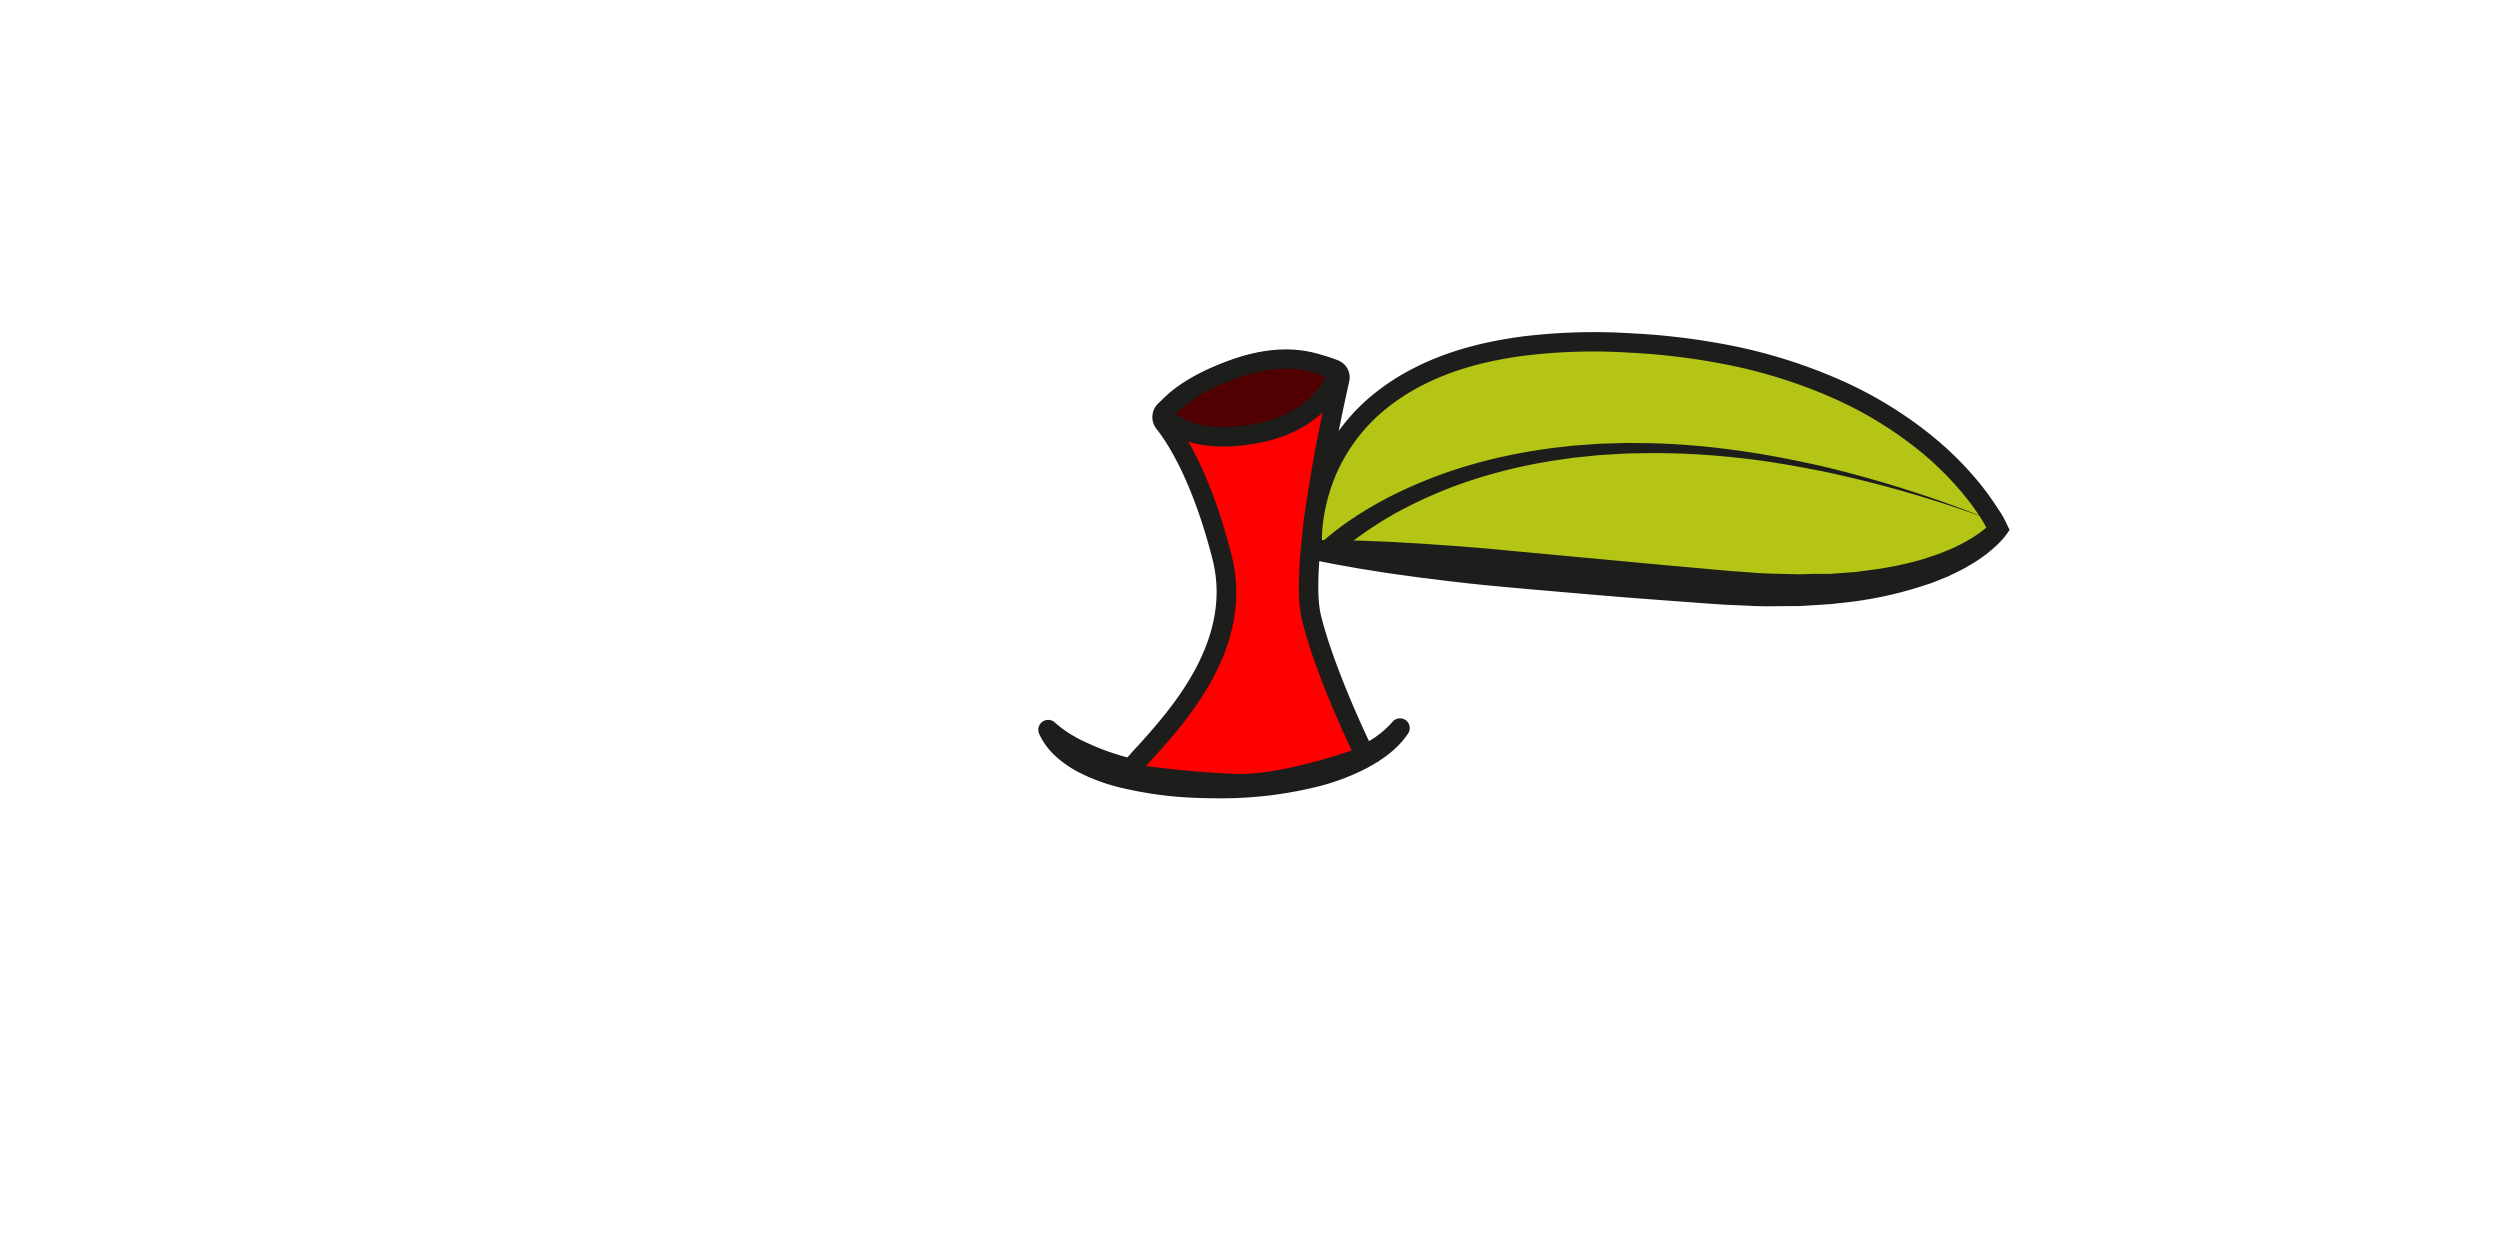 <svg xmlns="http://www.w3.org/2000/svg" viewBox="0 0 640 320"><defs><style>.cls-1{fill:#1d1d1b;}.cls-2{fill:red;}.cls-3{fill:#500000;}.cls-4{fill:#b4c516;}</style></defs><g id="Kitchen_Sink" data-name="Kitchen Sink"><path class="cls-1" d="M360.42,187.85c-2.7,4-6.47,6.56-10.27,8.65a56.94,56.94,0,0,1-12,4.66,102,102,0,0,1-25,3.21c-4.18,0-8.37-.08-12.57-.47a97.08,97.08,0,0,1-12.56-2,48.45,48.45,0,0,1-12.29-4.42,26.28,26.28,0,0,1-2.87-1.79,22.83,22.83,0,0,1-2.68-2.16,17.42,17.42,0,0,1-4.19-5.75,2.53,2.53,0,0,1,4-2.87l.18.17a30.25,30.25,0,0,0,4.18,3.05c.4.21.78.43,1.15.66s.81.41,1.2.62c.79.41,1.64.77,2.46,1.16a62.14,62.14,0,0,0,10.68,3.64,108.94,108.94,0,0,0,23.29,2.61c3.94,0,7.89,0,11.8-.41a95,95,0,0,0,11.58-1.71,56,56,0,0,0,11-3.5,24.6,24.6,0,0,0,8.79-6.2l.1-.11a2.5,2.5,0,0,1,4,3Z"/><path class="cls-2" d="M288.65,198c4.24-6.67,31.13-28.26,24.16-55.49-5.3-20.71-11.92-30.66-14.78-34.24a2.34,2.34,0,0,1,.27-3.23c5.44-4.8,23.22-18.32,43.29-10.44A2.21,2.21,0,0,1,343,97.12c-2,8.84-10.46,47.75-7.23,61,3.66,14.94,13.77,35.42,13.77,35.42s-19.72,7.47-33,7.08A264.45,264.45,0,0,1,288.65,198Z"/><path class="cls-1" d="M317.49,203.11l-1.09,0a269.81,269.81,0,0,1-28.13-2.65l-3.78-.59,2.05-3.23a51.86,51.86,0,0,1,4.78-5.73c8.52-9.46,24.37-27.07,19.07-47.79-5.24-20.46-11.76-30.1-14.32-33.3a4.84,4.84,0,0,1,.57-6.66C302,98.45,321,83.8,342.51,92.24a4.7,4.7,0,0,1,2.89,5.43c-1.76,7.75-10.36,47.06-7.24,59.82,3.55,14.51,13.48,34.71,13.58,34.91l1.22,2.47-2.58,1C349.58,196.15,331.06,203.11,317.49,203.11Zm-24.12-7c5.27.68,14.53,1.74,23.17,2,9.87.29,23.81-4.06,29.5-6-2.83-6-9.78-21.31-12.74-33.4-3.27-13.41,4.58-50.42,7.16-61.87-18.64-7.16-35.47,5.67-40.39,10,3.45,4.35,9.93,14.62,15.16,35.07,6,23.32-11.05,42.22-20.2,52.38C294.45,194.89,293.88,195.51,293.37,196.1Z"/><path class="cls-3" d="M297.67,106.25s5.33,7.86,23.08,4.9,21.74-15.33,21.74-15.33-8.46-7.26-24.9-1.88S297.67,106.25,297.67,106.25Z"/><path class="cls-1" d="M313.27,114.31c-13,0-17.45-6.34-17.67-6.66a2.5,2.5,0,0,1-.16-2.53c.4-.8,4.44-8,21.38-13.55,17.57-5.75,26.91,2,27.3,2.35a2.52,2.52,0,0,1,.75,2.67c-.18.56-4.67,13.86-23.71,17A47.61,47.61,0,0,1,313.27,114.31ZM301,106c2.26,1.75,7.88,4.58,19.37,2.67,12.2-2,17.25-8.78,19-12-2.89-1.56-9.86-4-21-.42C307.73,99.8,302.89,103.91,301,106Z"/><path class="cls-4" d="M336,140.73c-.5-.75-4.25-55.19,75.49-53.22s100,48,100,48-14,19.5-70,15S336,140.73,336,140.73Z"/><path class="cls-1" d="M334.75,142.87a3,3,0,0,1-1.2-1.84c-.05-.24,0-.13,0-.19v-.22c0-.18-.05-.4-.06-.55,0-.33,0-.67,0-1,0-.63,0-1.25,0-1.87,0-1.23.14-2.44.27-3.65a49.27,49.27,0,0,1,1.36-7.13,52.5,52.5,0,0,1,2.35-6.87,50.55,50.55,0,0,1,3.37-6.44,49.05,49.05,0,0,1,9.35-11,57.9,57.9,0,0,1,12-8c8.56-4.36,17.88-6.66,27.18-7.93a151,151,0,0,1,28-.87A177,177,0,0,1,445,88.83a134.2,134.2,0,0,1,26.7,8.7,103.5,103.5,0,0,1,23.94,14.91,84.42,84.42,0,0,1,10.08,10,67,67,0,0,1,4.35,5.67c.68,1,1.33,2,2,3s1.19,2.05,1.78,3.31h0l.61,1.24-.86,1.22c-.24.33-.41.54-.59.75s-.36.44-.54.62c-.36.38-.72.8-1.1,1.13l-1.14,1.05-1.18,1c-.78.66-1.61,1.21-2.43,1.78s-1.68,1.08-2.54,1.58c-1.7,1.06-3.5,1.83-5.27,2.73L496,148.65c-.91.36-1.81.75-2.75,1a99.06,99.06,0,0,1-22.7,4.78l-1.43.18-1.44.1-2.87.19c-1.92.1-3.84.29-5.75.26-3.83,0-7.67.14-11.47-.1l-5.72-.24c-1.9-.09-3.75-.26-5.62-.38l-11.21-.83c-7.47-.54-14.94-1.16-22.4-1.81s-14.93-1.27-22.38-2q-5.6-.56-11.17-1.25l-5.58-.69-5.56-.77q-2.79-.37-5.57-.83c-1.85-.31-3.7-.57-5.55-.91s-3.7-.63-5.55-1l-2.76-.54-1.39-.29-.69-.15h-.08l-.18,0a4.59,4.59,0,0,1-.51-.1A5.63,5.63,0,0,1,334.75,142.87Zm2.59-4.28a.84.84,0,0,0-.26-.27l-.16-.07h2.2l2.82,0c1.88,0,3.75.09,5.62.14s3.74.14,5.61.21,3.75.17,5.61.28l5.61.32,5.59.4q5.59.38,11.18.88l44.67,4.16,11.16,1,5.57.5,5.49.4c3.66.35,7.31.33,11,.44,1.84.1,3.65-.05,5.47-.07l2.74,0,1.36,0,1.36-.1,5.43-.42,5.38-.73a89.32,89.32,0,0,0,10.54-2.24c.88-.21,1.71-.52,2.55-.8l2.54-.84c1.62-.7,3.31-1.28,4.85-2.11a25.57,25.57,0,0,0,2.32-1.23c.75-.44,1.52-.86,2.21-1.36l1.07-.72,1-.78c.35-.26.62-.54.93-.81a5.42,5.42,0,0,0,.42-.4l.31-.32-.25,2.46h0c-.39-.83-1-1.85-1.5-2.76s-1.16-1.86-1.79-2.77a62,62,0,0,0-4.05-5.27,79.66,79.66,0,0,0-9.48-9.43,98.82,98.82,0,0,0-22.78-14.18,130,130,0,0,0-25.7-8.36,171.58,171.58,0,0,0-27-3.47,144.9,144.9,0,0,0-27.09.83c-8.9,1.2-17.69,3.41-25.57,7.43a52.81,52.81,0,0,0-10.91,7.31A44.39,44.39,0,0,0,342,121.54a46.44,46.44,0,0,0-2.12,6.18,45.54,45.54,0,0,0-1.22,6.41c-.12,1.08-.21,2.17-.24,3.23q0,.81,0,1.59c0,.26,0,.49,0,.74a2.51,2.51,0,0,0,0,.31v.1s0,.12,0-.08A2.08,2.08,0,0,0,337.34,138.59Z"/><path class="cls-1" d="M337.1,140.05c.79-.81,1.48-1.42,2.23-2.07s1.49-1.26,2.25-1.85c1.52-1.19,3.07-2.33,4.67-3.38a98,98,0,0,1,9.88-5.78,119,119,0,0,1,21.2-8.21,139.07,139.07,0,0,1,22.2-4.31l2.8-.33,2.82-.21c1.87-.12,3.75-.33,5.63-.35l5.63-.17,5.63.06a192.7,192.7,0,0,1,22.4,1.82c7.43,1,14.77,2.45,22.06,4.09a304.37,304.37,0,0,1,42.63,13.55,304.32,304.32,0,0,0-42.9-12.33c-7.3-1.42-14.62-2.72-22-3.45A191.76,191.76,0,0,0,422,116l-5.55.09-5.53.33c-1.85.07-3.68.33-5.52.5l-2.76.28-2.73.4a134.33,134.33,0,0,0-21.53,4.8,114.92,114.92,0,0,0-20.23,8.49,92.37,92.37,0,0,0-9.25,5.77c-1.49,1-2.92,2.14-4.3,3.29-.69.57-1.37,1.16-2,1.75s-1.32,1.24-1.82,1.78Z"/></g></svg>